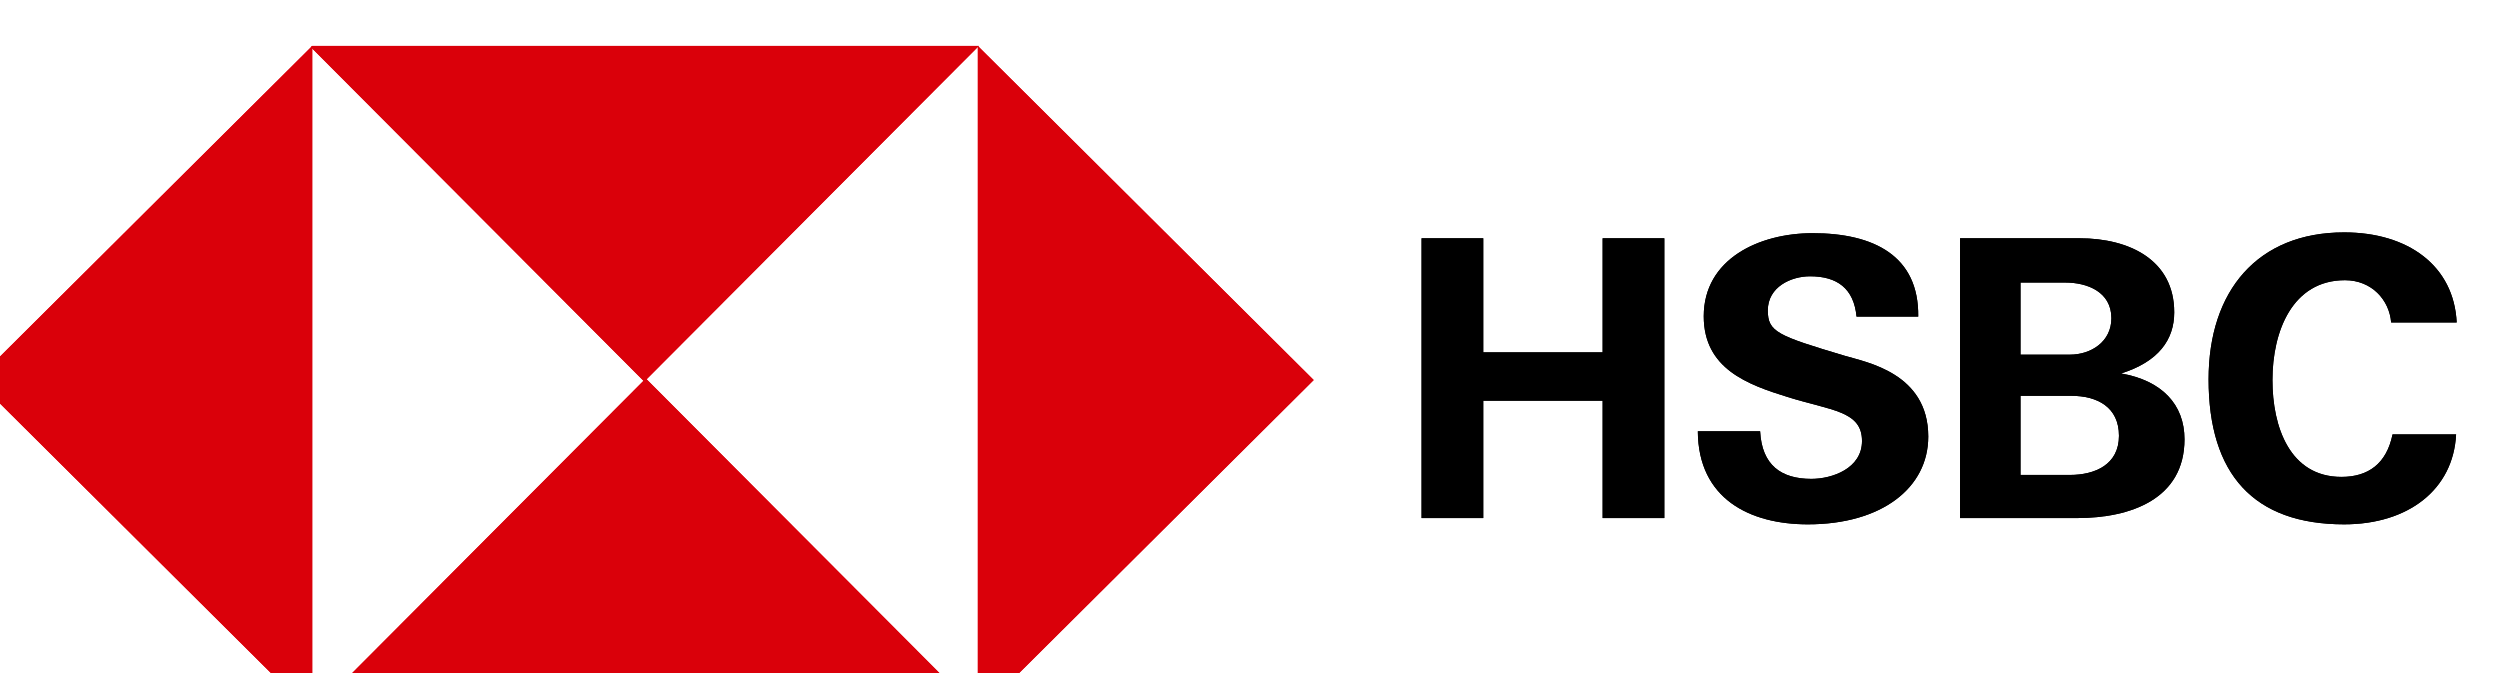 <?xml version="1.0" encoding="UTF-8" standalone="no"?>
<svg
   xmlns:dc="http://purl.org/dc/elements/1.1/"
   xmlns:cc="http://creativecommons.org/ns#"
   xmlns:rdf="http://www.w3.org/1999/02/22-rdf-syntax-ns#"
   xmlns:svg="http://www.w3.org/2000/svg"
   xmlns="http://www.w3.org/2000/svg"
   id="svg177"
   version="1.1"
   viewBox="0 0 63.5 17.106"
   height="17.106mm"
   width="63.5mm">
  <defs
     id="defs171" />
  <g
     transform="translate(-37.798,-16.304)"
     id="layer1">
    <g
       transform="matrix(0.035,0,0,-0.035,-38.402,164.557)"
       id="g12">
      <path
         id="path14"
         style="fill:#da000a;fill-opacity:1;fill-rule:evenodd;stroke:none"
         d="m 2403.74,4202.45 v -484.9 L 2160,3960 Z" />
      <path
         id="path16"
         style="fill:#da000a;fill-opacity:1;fill-rule:evenodd;stroke:none"
         d="m 2403.72,4202.45 h 483.78 l -242.8,-243.57 -241.9,242.65 0.92,0.92" />
      <path
         id="path18"
         style="fill:#da000a;fill-opacity:1;fill-rule:evenodd;stroke:none"
         d="m 2886.77,3717.55 v 484.9 L 3130.51,3960 Z" />
      <path
         id="path20"
         style="fill:#da000a;fill-opacity:1;fill-rule:evenodd;stroke:none"
         d="M 2886.79,3717.55 H 2403 l 242.82,243.58 241.89,-242.66 -0.92,-0.92" />
      <path
         id="path22"
         style="fill:#000000;fill-opacity:1;fill-rule:nonzero;stroke:none"
         d="m 3208.79,3859.83 h 44.78 V 3945 h 86.62 v -85.17 h 44.79 v 203.05 h -44.79 v -82.78 h -86.62 v 82.78 h -44.78 v -203.05" />
      <path
         id="path24"
         style="fill:#000000;fill-opacity:1;fill-rule:nonzero;stroke:none"
         d="m 3409.28,3922.81 c 0.29,-48.92 37.57,-67.53 79.87,-67.53 53.54,0 87.36,26.45 87.36,63.7 0,46.07 -45.03,53.97 -60.49,58.59 -48.97,14.63 -55.95,17.34 -55.95,32.98 0,17.07 16.86,24.74 30.66,24.74 19.61,0 31.77,-8.74 33.73,-29.27 h 44.77 c 0.61,43.9 -32.01,60.56 -76.57,60.56 -39.01,0 -79.09,-18.77 -79.09,-60.29 0,-38.11 31.84,-49.58 60.78,-58.58 31.81,-9.91 54.07,-10.07 54.07,-31.96 0,-19.91 -21.59,-27.48 -36.76,-27.48 -21.88,0 -35.9,9.94 -37.17,34.54 h -45.21" />
      <path
         id="path26"
         style="fill:#000000;fill-opacity:1;fill-rule:nonzero;stroke:none"
         d="m 3643.45,3948.56 h 36.68 c 19.16,0 34.77,-8.25 34.77,-29.01 0,-21.04 -17.54,-28.43 -35.6,-28.43 h -35.85 z m -43.87,-88.73 h 84.98 c 38.93,0 77.9,13.94 77.9,57.17 0,25.3 -16.48,42.66 -46.02,47.78 27.15,8.53 38.57,24.46 38.57,44.36 0,37.82 -32.35,53.74 -68.69,53.74 h -86.74 z m 43.87,170.92 h 32.57 c 15.55,0 33.39,-6.55 33.39,-25.88 0,-17.07 -14.79,-26.45 -30.06,-26.45 h -35.9 v 52.33" />
      <path
         id="path28"
         style="fill:#000000;fill-opacity:1;fill-rule:nonzero;stroke:none"
         d="m 3960,4001.76 c -1.97,41.01 -35.07,65.39 -81.66,65.39 -62.85,0 -98.4,-42.38 -98.4,-106.65 0,-68.8 32.71,-105.22 98.4,-105.22 46.32,0 79.21,25.08 81.23,65.26 h -46.12 c -4.37,-21.33 -17.68,-30.84 -37.1,-30.84 -37.54,0 -50.06,36.39 -50.06,70.24 0,35.54 14.51,72.51 52.62,72.51 19.48,0 32.23,-14.41 33.53,-30.69 H 3960" />
    </g>
    <g
       id="g143"
       transform="matrix(0.035,0,0,-0.035,-38.402,164.557)">
      <path
         d="m 2403.74,4202.45 v -484.9 L 2160,3960 Z"
         style="fill:#da000a;fill-opacity:1;fill-rule:evenodd;stroke:none"
         id="path127" />
      <path
         d="m 2403.72,4202.45 h 483.78 l -242.8,-243.57 -241.9,242.65 0.92,0.92"
         style="fill:#da000a;fill-opacity:1;fill-rule:evenodd;stroke:none"
         id="path129" />
      <path
         d="m 2886.77,3717.55 v 484.9 L 3130.51,3960 Z"
         style="fill:#da000a;fill-opacity:1;fill-rule:evenodd;stroke:none"
         id="path131" />
      <path
         d="M 2886.79,3717.55 H 2403 l 242.82,243.58 241.89,-242.66 -0.92,-0.92"
         style="fill:#da000a;fill-opacity:1;fill-rule:evenodd;stroke:none"
         id="path133" />
      <path
         d="m 3208.79,3859.83 h 44.78 V 3945 h 86.62 v -85.17 h 44.79 v 203.05 h -44.79 v -82.78 h -86.62 v 82.78 h -44.78 v -203.05"
         style="fill:#000000;fill-opacity:1;fill-rule:nonzero;stroke:none"
         id="path135" />
      <path
         d="m 3409.28,3922.81 c 0.29,-48.92 37.57,-67.53 79.87,-67.53 53.54,0 87.36,26.45 87.36,63.7 0,46.07 -45.03,53.97 -60.49,58.59 -48.97,14.63 -55.95,17.34 -55.95,32.98 0,17.07 16.86,24.74 30.66,24.74 19.61,0 31.77,-8.74 33.73,-29.27 h 44.77 c 0.61,43.9 -32.01,60.56 -76.57,60.56 -39.01,0 -79.09,-18.77 -79.09,-60.29 0,-38.11 31.84,-49.58 60.78,-58.58 31.81,-9.91 54.07,-10.07 54.07,-31.96 0,-19.91 -21.59,-27.48 -36.76,-27.48 -21.88,0 -35.9,9.94 -37.17,34.54 h -45.21"
         style="fill:#000000;fill-opacity:1;fill-rule:nonzero;stroke:none"
         id="path137" />
      <path
         d="m 3643.45,3948.56 h 36.68 c 19.16,0 34.77,-8.25 34.77,-29.01 0,-21.04 -17.54,-28.43 -35.6,-28.43 h -35.85 z m -43.87,-88.73 h 84.98 c 38.93,0 77.9,13.94 77.9,57.17 0,25.3 -16.48,42.66 -46.02,47.78 27.15,8.53 38.57,24.46 38.57,44.36 0,37.82 -32.35,53.74 -68.69,53.74 h -86.74 z m 43.87,170.92 h 32.57 c 15.55,0 33.39,-6.55 33.39,-25.88 0,-17.07 -14.79,-26.45 -30.06,-26.45 h -35.9 v 52.33"
         style="fill:#000000;fill-opacity:1;fill-rule:nonzero;stroke:none"
         id="path139" />
      <path
         d="m 3960,4001.76 c -1.97,41.01 -35.07,65.39 -81.66,65.39 -62.85,0 -98.4,-42.38 -98.4,-106.65 0,-68.8 32.71,-105.22 98.4,-105.22 46.32,0 79.21,25.08 81.23,65.26 h -46.12 c -4.37,-21.33 -17.68,-30.84 -37.1,-30.84 -37.54,0 -50.06,36.39 -50.06,70.24 0,35.54 14.51,72.51 52.62,72.51 19.48,0 32.23,-14.41 33.53,-30.69 H 3960"
         style="fill:#000000;fill-opacity:1;fill-rule:nonzero;stroke:none"
         id="path141" />
    </g>
  </g>
</svg>
